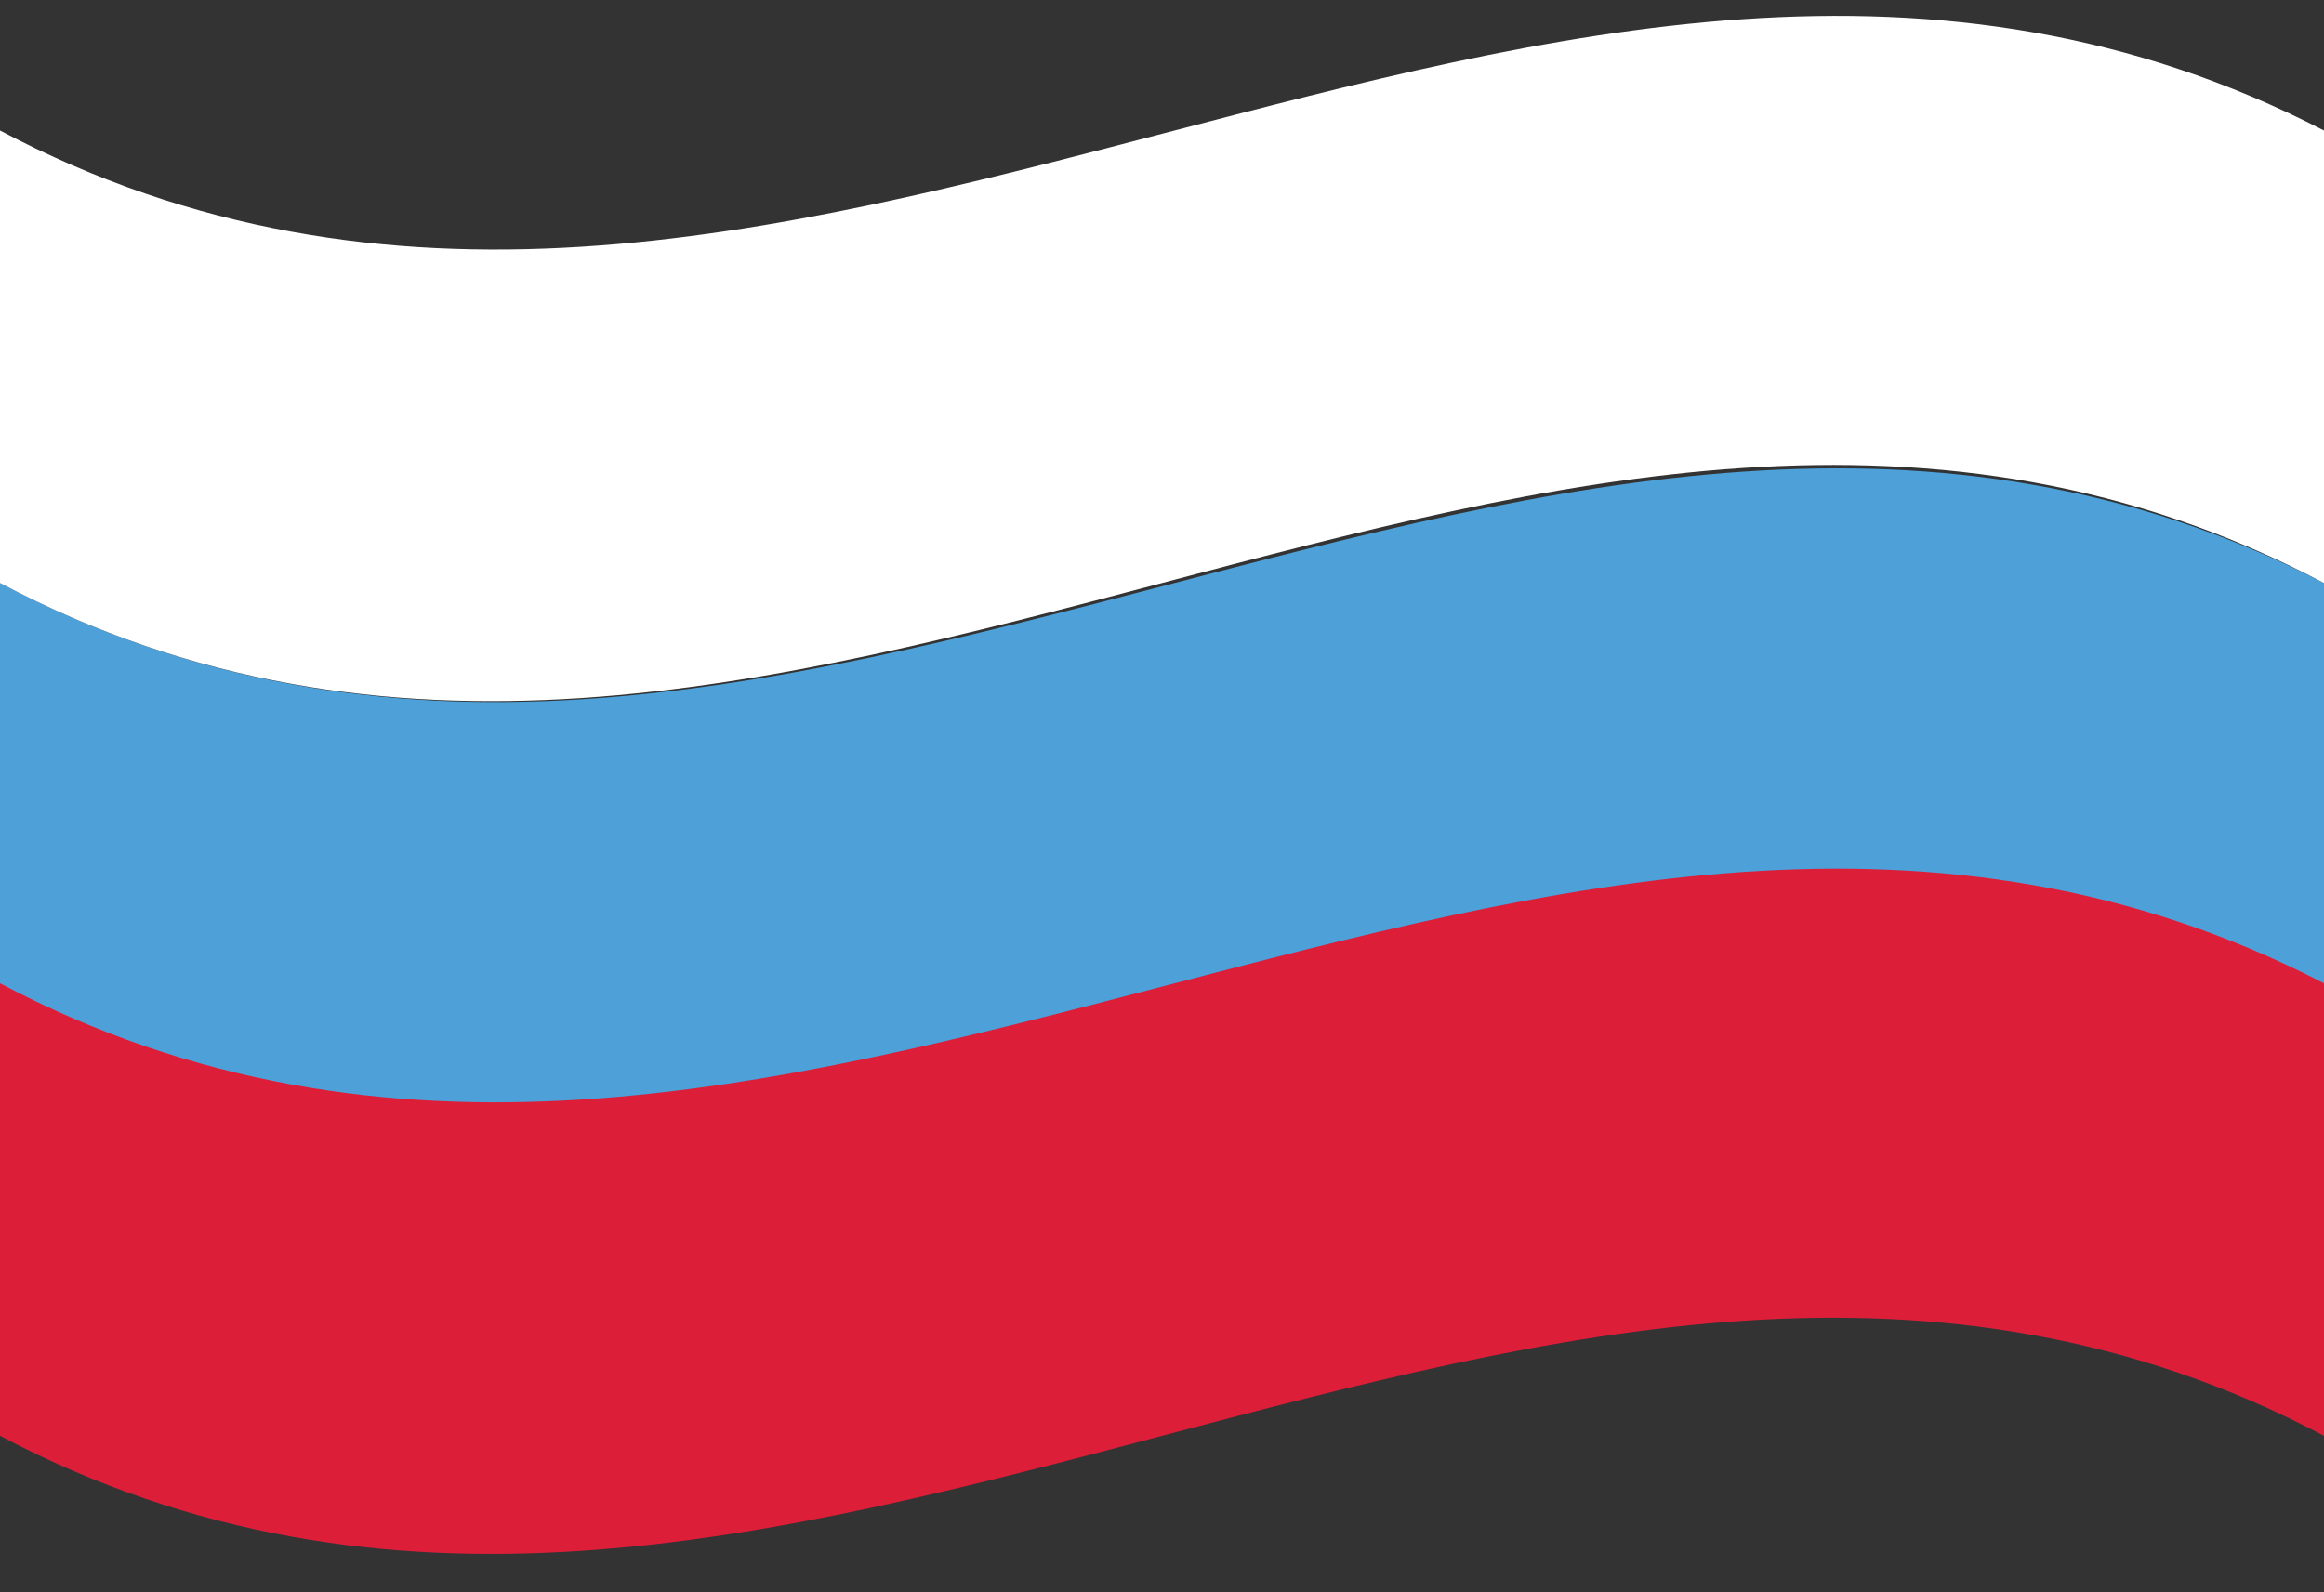 <?xml version="1.0" encoding="utf-8"?>
<!-- Generator: Adobe Illustrator 19.0.0, SVG Export Plug-In . SVG Version: 6.00 Build 0)  -->
<svg version="1.1" id="Слой_1" xmlns="http://www.w3.org/2000/svg" xmlns:xlink="http://www.w3.org/1999/xlink" x="0px" y="0px"
	 viewBox="0 0 26.7 18.3" style="enable-background:new 0 0 26.7 18.3;" xml:space="preserve">
<rect x="0" y="0" width="26.7" height="18.3" fill="#333333" stroke="none"/>
<g>
	<defs>
		<path id="SVGID_1_" d="M13.4,1.3C8.9,2.5,4.4,3.7,0,1.3v15.6c1.8,1,3.7,1.3,5.5,1.3h0.3c2.5,0,5.1-0.7,7.6-1.3
			c4.4-1.2,8.9-2.3,13.4,0V1.3c-1.9-1-3.8-1.3-5.6-1.3C18.5,0,15.9,0.7,13.4,1.3"/>
	</defs>
	<clipPath id="SVGID_2_">
		<use xlink:href="#SVGID_1_"  style="overflow:visible;"/>
	</clipPath>
	<path style="clip-path:url(#SVGID_2_);fill:#4DA0D8;" d="M0,11.9c8.9,4.7,17.8-4.7,26.7,0V6.7C17.8,2.1,8.9,11.4,0,6.7V11.9z"/>
	<path style="clip-path:url(#SVGID_2_);fill:#FFFFFF;" d="M0,6.7c8.9,4.7,17.8-4.7,26.7,0V1.5C17.8-3.1,8.9,6.2,0,1.5V6.7z"/>
	<path style="clip-path:url(#SVGID_2_);fill:#DC1E39;" d="M0,16.5c8.9,4.7,17.8-4.7,26.7,0v-5.2C17.8,6.7,8.9,16,0,11.3V16.5z"/>
</g>
</svg>
